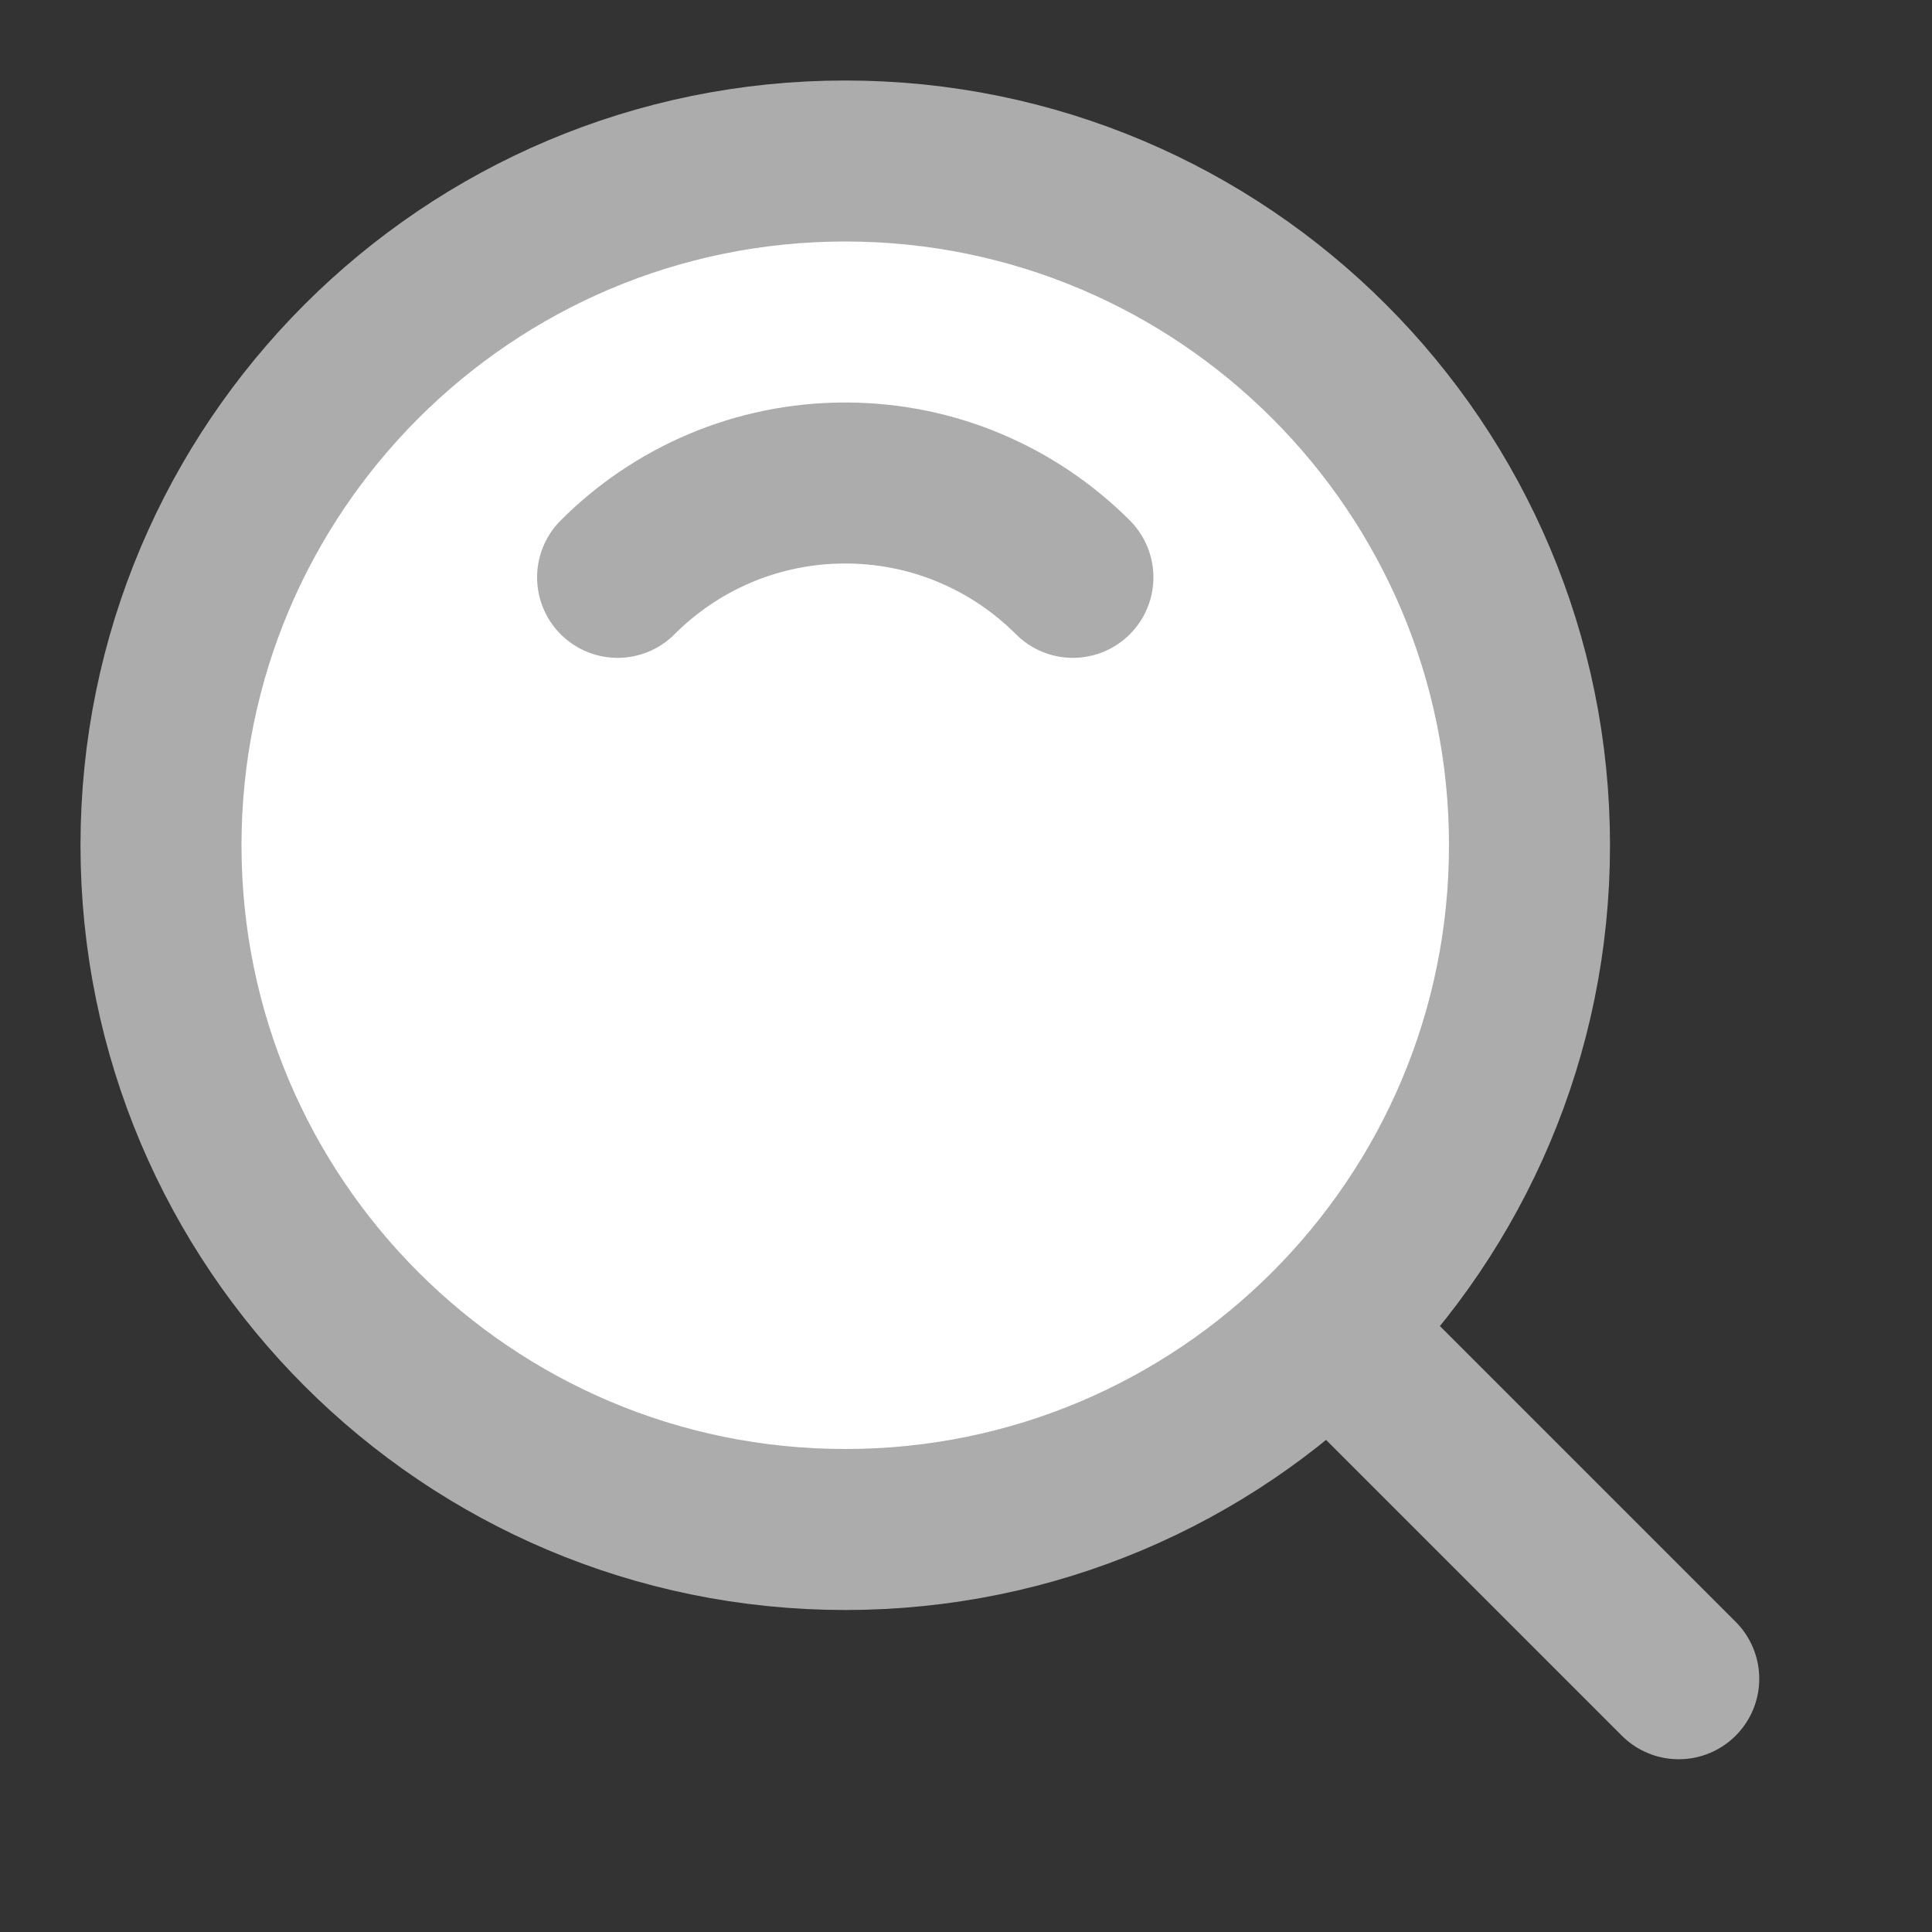 <svg width="24" height="24" viewBox="0 0 24 24" fill="none" xmlns="http://www.w3.org/2000/svg">
<rect x="0" y="0" width="24" height="24" fill="#333333" stroke="none"/>
<path d="M10.5 19C15.194 19 19 15.194 19 10.5C19 5.806 15.194 2 10.5 2C5.806 2 2 5.806 2 10.5C2 15.194 5.806 19 10.5 19Z" fill="white" stroke="#ACACAC" stroke-width="2" stroke-linejoin="round"/>
<path d="M13.328 7.172C12.604 6.448 11.604 6 10.5 6C9.395 6 8.395 6.448 7.672 7.172" stroke="#ACACAC" stroke-width="2" stroke-linecap="round" stroke-linejoin="round"/>
<path d="M16.611 16.611L20.854 20.854" stroke="#ACACAC" stroke-width="2" stroke-linecap="round" stroke-linejoin="round"/>
</svg>
